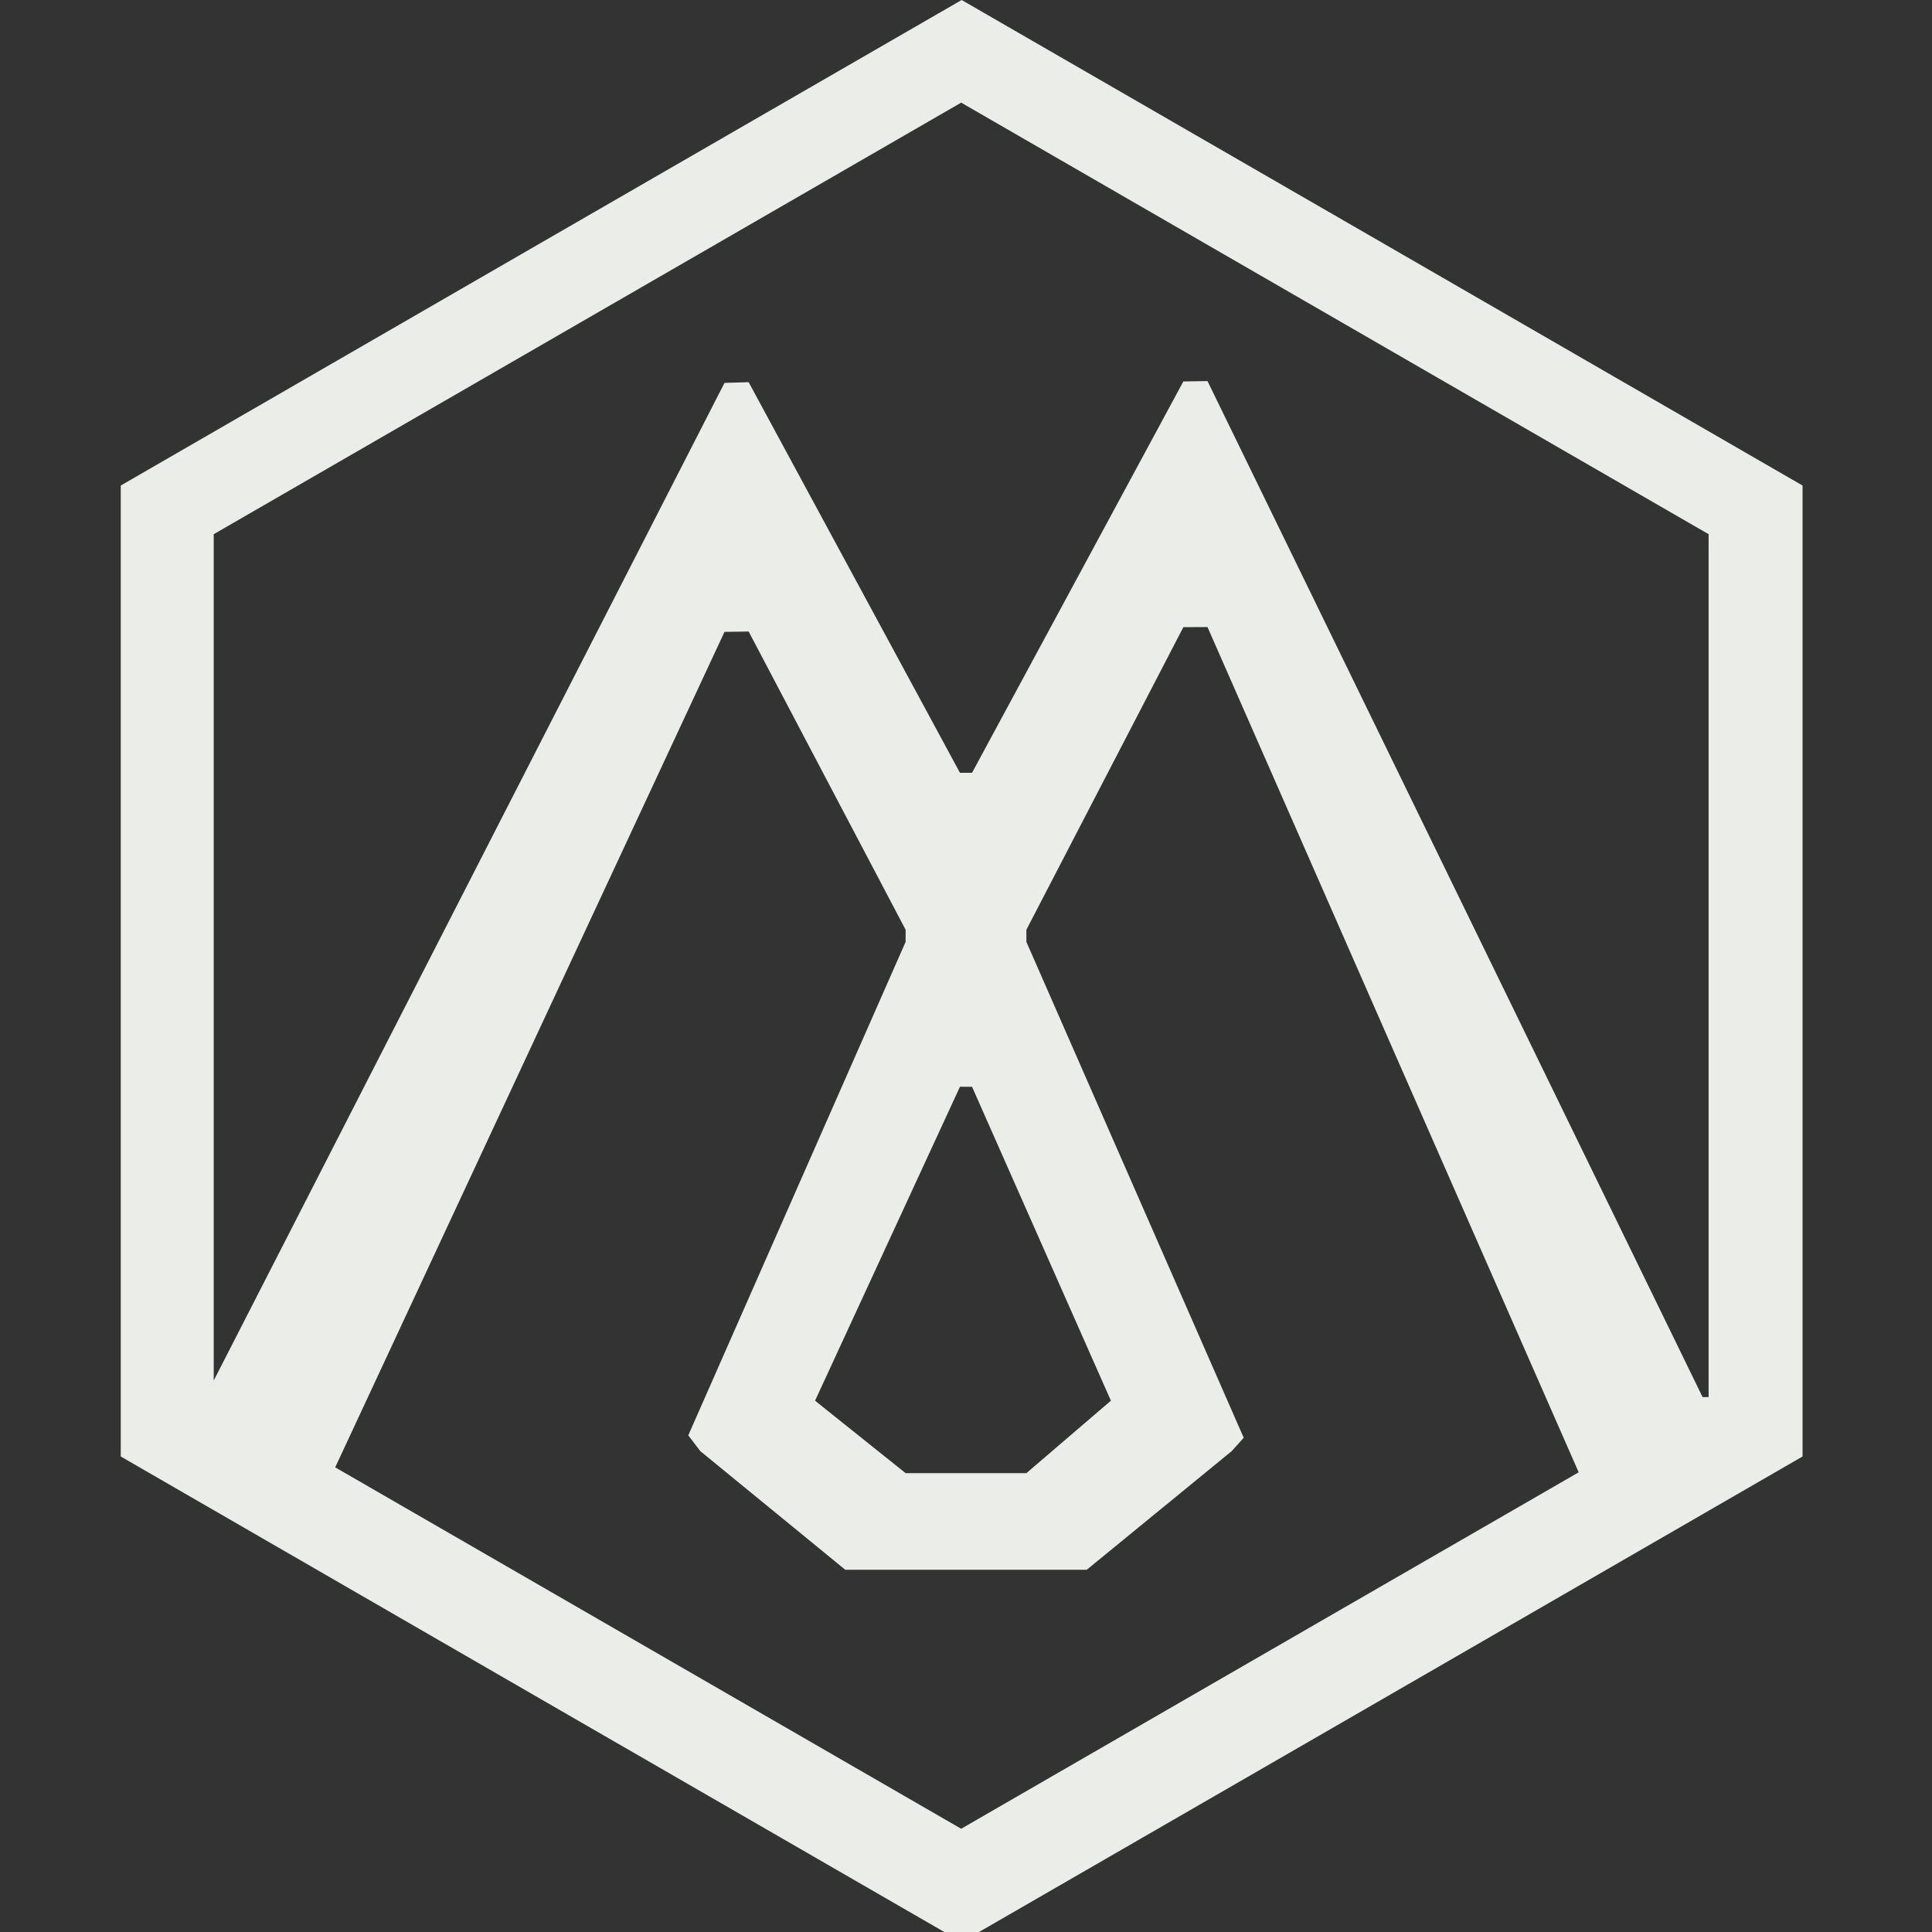 <?xml version="1.0" encoding="UTF-8" standalone="no"?><!-- Generator: Gravit.io --><svg xmlns="http://www.w3.org/2000/svg" xmlns:xlink="http://www.w3.org/1999/xlink" style="isolation:isolate" viewBox="0 0 16 16" width="16pt" height="16pt"><rect x="0" y="0" width="16" height="16" fill="#333333" stroke="none"/><defs><clipPath id="_clipPath_VF14lz0IMLbzdTOeAAyv9UmFeUHMIpRm"><rect width="16" height="16"/></clipPath></defs><g clip-path="url(#_clipPath_VF14lz0IMLbzdTOeAAyv9UmFeUHMIpRm)"><g style="isolation:isolate"/><g style="isolation:isolate"><path d=" M 14.15 11.57 L 14.15 11.57 L 14.15 7.998 L 14.15 4.424 L 11.055 2.637 L 7.96 0.85 L 4.865 2.637 L 1.77 4.424 L 1.77 7.998 L 1.77 11.433 L 6 3.171 L 6.2 3.165 L 7.95 6.4 L 8.05 6.4 L 9.8 3.159 L 10 3.156 L 14.1 11.57 L 14.15 11.57 Z  M 13.074 12.193 L 11.055 13.358 L 7.96 15.145 L 4.865 13.358 L 2.776 12.152 L 6 5.233 L 6.2 5.23 L 7.5 7.7 L 7.5 7.8 L 5.7 11.887 L 5.8 12.018 L 7 13 L 9 13 L 10.2 12.018 L 10.3 11.907 L 8.5 7.8 L 8.5 7.7 L 9.8 5.194 L 9.8 5.194 L 10 5.193 L 13.074 12.193 Z  M 14.928 12.062 L 11.446 14.073 L 7.964 16.083 L 4.482 14.073 L 1 12.062 L 1 8.041 L 1 4.021 L 4.482 2.01 L 7.964 0 L 11.446 2.01 L 14.928 4.021 L 14.928 8.041 L 14.928 12.062 L 14.928 12.062 Z  M 6.75 11.6 L 7.95 9 L 8.05 9 L 9.2 11.6 L 8.5 12.2 L 7.5 12.2 L 6.75 11.6 L 6.75 11.6 Z " fill-rule="evenodd" fill="rgb(234,237,232)"/></g></g></svg>